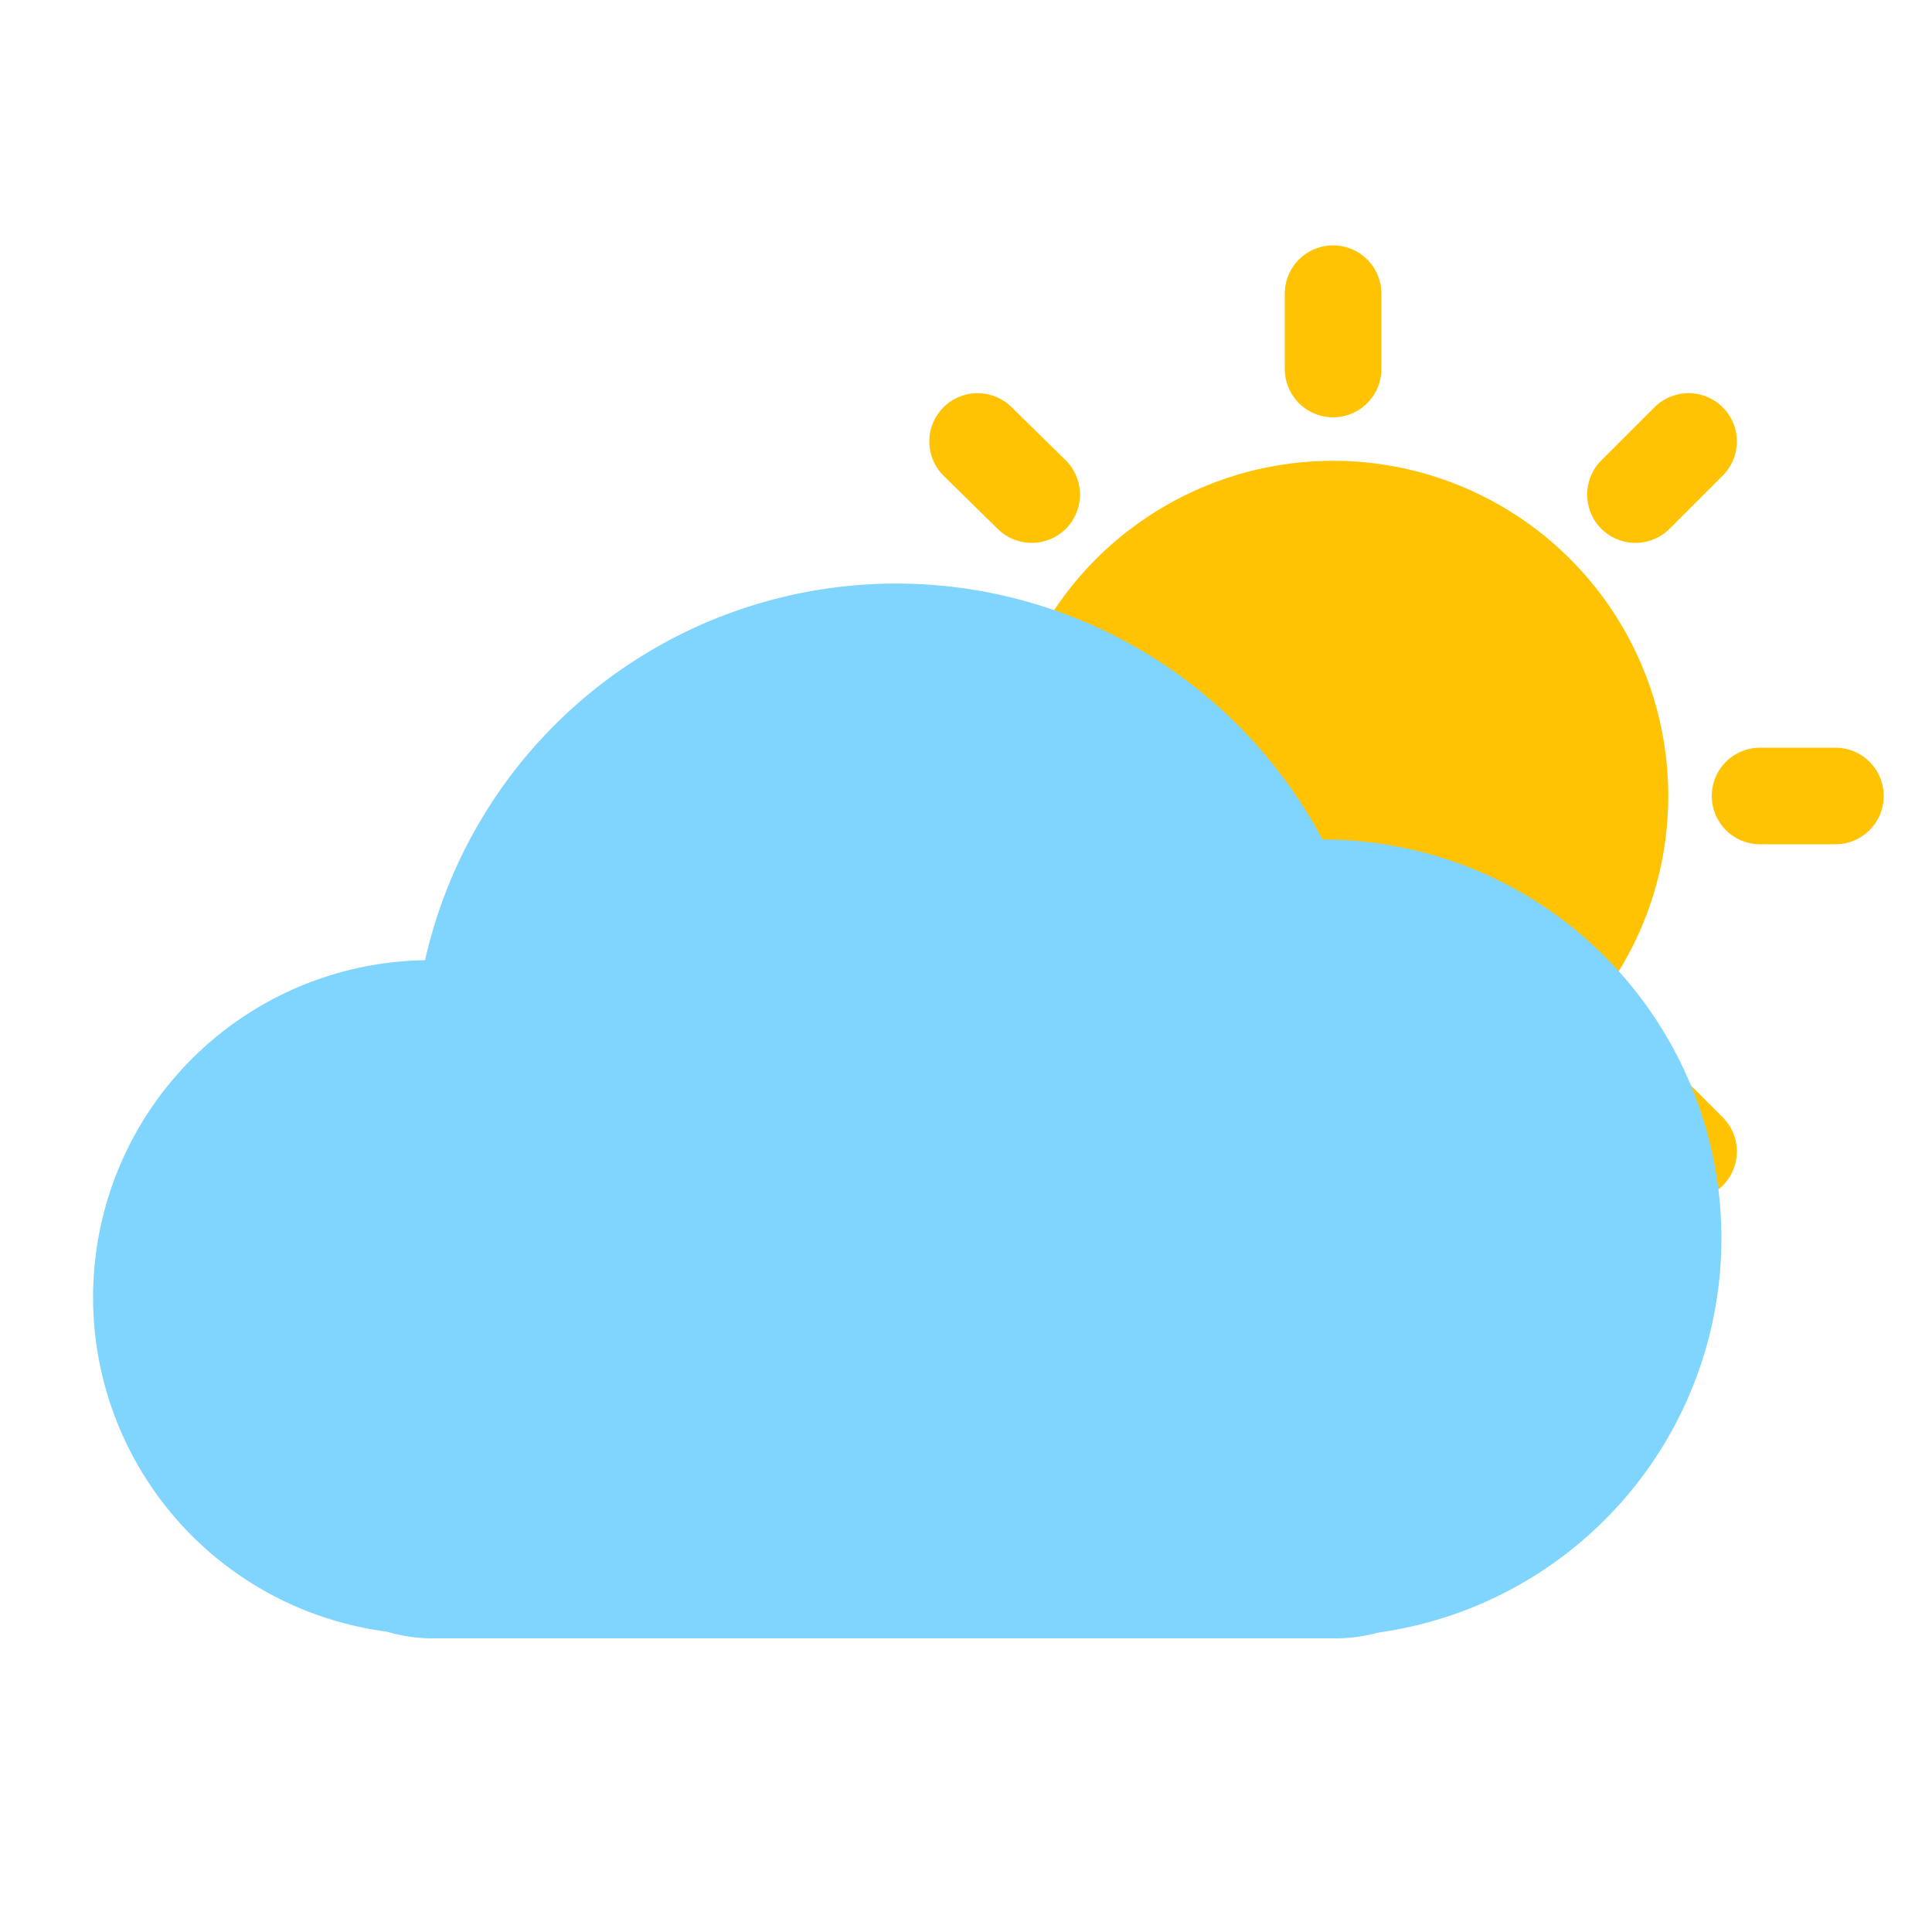 <svg xmlns="http://www.w3.org/2000/svg" viewBox="0 0 20 20"><defs><style>.cls-1{fill:#ffc303;}.cls-2{fill:none;stroke:#ffc303;stroke-linecap:round;stroke-miterlimit:10;stroke-width:1px;}.cls-3{fill:#80d5ff;}</style></defs><title>多云-白天</title><g id="图层_1" data-name="图层 1"><circle class="cls-1" cx="13.8" cy="8.24" r="3.47"/><line class="cls-2" x1="13.8" y1="12.66" x2="13.8" y2="13.44"/><line class="cls-2" x1="13.8" y1="3.04" x2="13.8" y2="3.82"/><line class="cls-2" x1="18.22" y1="8.24" x2="19" y2="8.24"/><line class="cls-2" x1="8.6" y1="8.24" x2="9.38" y2="8.24"/><line class="cls-2" x1="16.93" y1="5.12" x2="17.48" y2="4.57"/><line class="cls-2" x1="10.12" y1="11.92" x2="10.68" y2="11.37"/><line class="cls-2" x1="10.68" y1="5.12" x2="10.12" y2="4.57"/><line class="cls-2" x1="17.48" y1="11.92" x2="16.93" y2="11.37"/><path class="cls-3" d="M17.82,12.82a4.13,4.13,0,0,0-4.13-4.13h0A5,5,0,0,0,4.4,9.94,3.49,3.49,0,0,0,4,16.89a1.7,1.7,0,0,0,.45.07h9.4a1.71,1.71,0,0,0,.42-.06A4.12,4.12,0,0,0,17.82,12.82Z"/></g></svg>